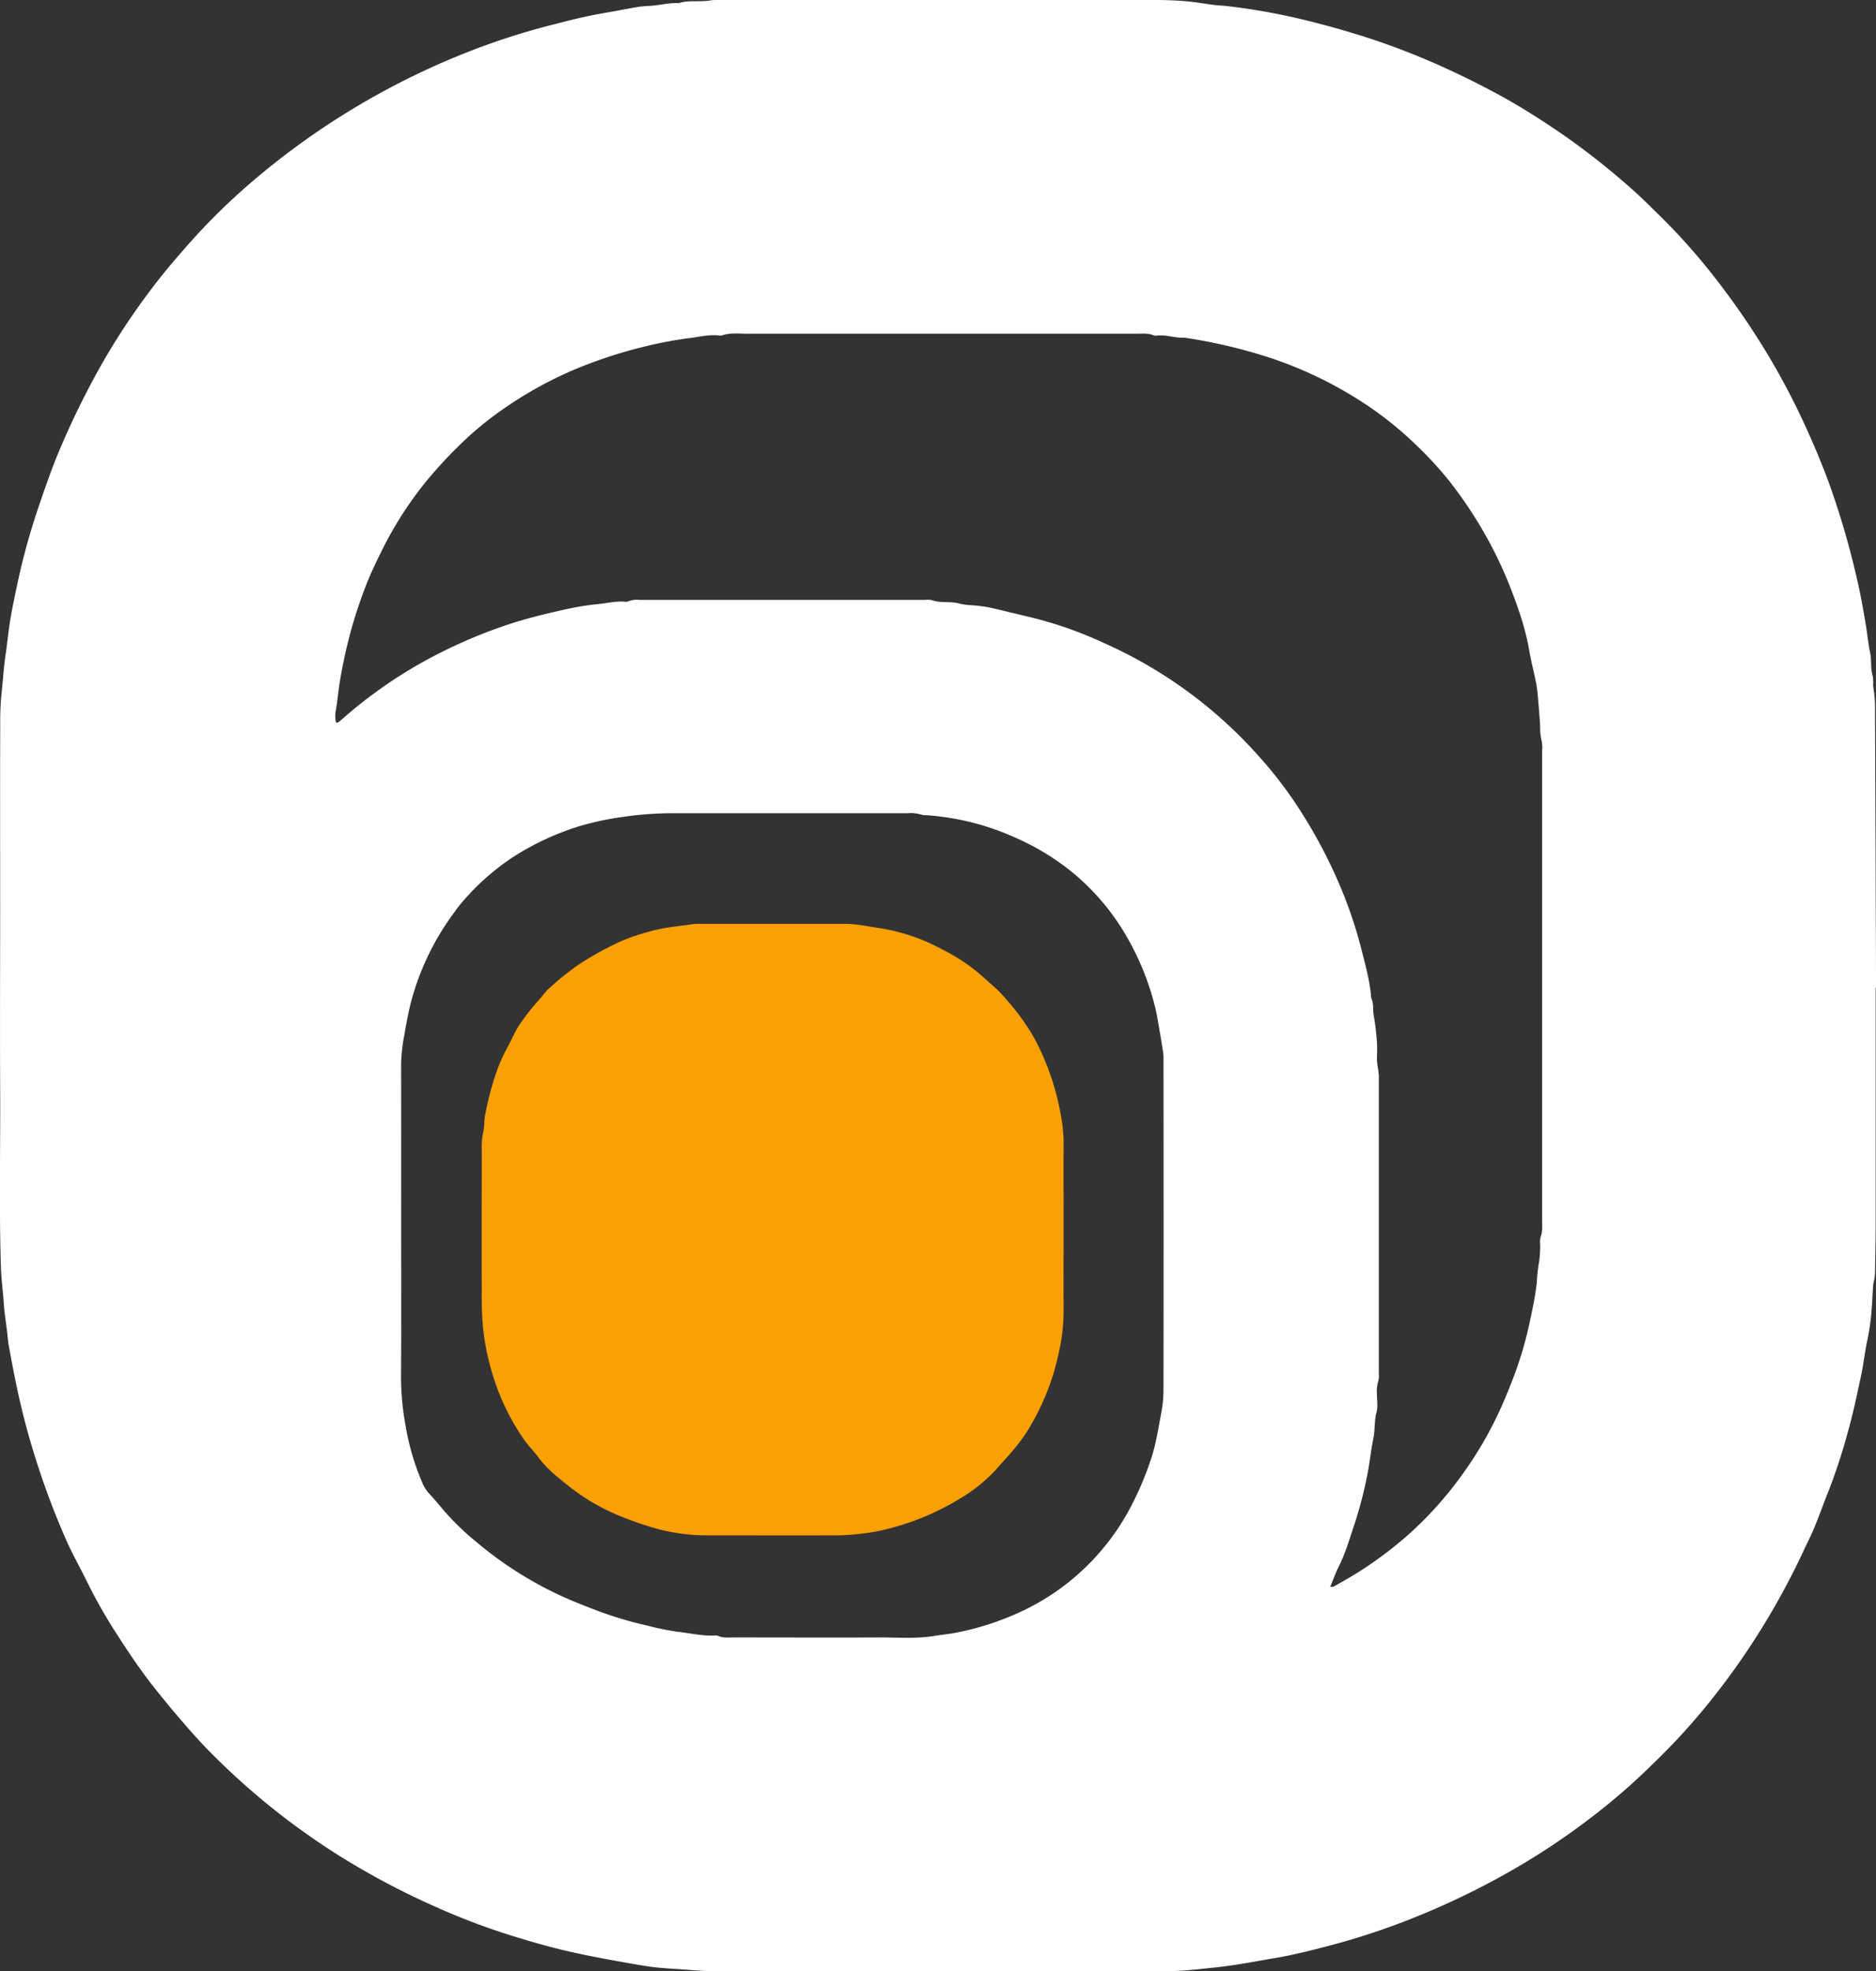 <svg xmlns="http://www.w3.org/2000/svg" viewBox="0 0 685.26 719.88"><rect x="0" y="0" width="685.26" height="719.88" fill="#333333" stroke="none"/><defs><style>.cls-1{fill:#fff;}.cls-2{fill:#faa002;}</style></defs><title>Asset 12</title><g id="Layer_2" data-name="Layer 2"><g id="Layer_2-2" data-name="Layer 2"><g id="back"><path class="cls-1" d="M685.14,360.65q0,42.5,0,85c0,6.51-.14,13-.25,19.54a20.63,20.63,0,0,1-.41,2.79c-.07.46-.23.92-.26,1.38-.22,3.3-.36,6.6-.63,9.89-.18,2.22-.48,4.44-.83,6.64s-.86,4.36-1.25,6.55c-.59,3.35-1,6.74-1.73,10.06-1.41,6.53-2.74,13.1-4.55,19.53a213.26,213.26,0,0,1-7.08,21.9c-1.81,4.48-3.41,9.05-5.24,13.51-1.21,3-2.68,5.79-4,8.68a272.2,272.2,0,0,1-21.51,37.94q-6.68,9.86-14.2,19.05a236.37,236.37,0,0,1-16.72,18.39c-4.8,4.74-9.66,9.42-14.81,13.79a260.15,260.15,0,0,1-35.77,25.61,285.08,285.08,0,0,1-44.37,21.35,256.87,256.87,0,0,1-25.26,8.11c-6.7,1.76-13.4,3.5-20.24,4.66-5.33.91-10.64,1.91-16,2.7-4.9.72-9.82,1.17-14.73,1.67-3.64.37-7.33.47-11,.48q-81.6,0-163.21,0c-4.48,0-9-.47-13.44-.77-3.18-.21-6.37-.38-9.53-.8-3.83-.5-7.64-1.23-11.45-1.9S219,715,215.21,714.25a245.54,245.54,0,0,1-24.91-6.33,247,247,0,0,1-31.21-11.57,279.54,279.54,0,0,1-34.81-18.42,262,262,0,0,1-49.06-39.66c-3.12-3.23-6.09-6.61-9-10-3.46-4-6.86-8.14-10.16-12.32-4.54-5.76-8.65-11.84-12.63-18a191.92,191.92,0,0,1-11.63-20.28c-2.41-5-5.2-9.82-7.45-14.88A286.35,286.35,0,0,1,13.43,534a267.5,267.5,0,0,1-7.54-28.64c-1-4.72-1.86-9.46-2.73-14.2-.25-1.39-.32-2.81-.49-4.21-.44-3.74-1.06-7.48-1.31-11.21-.28-4.11-.83-8.2-1-12.34-.74-22-.18-44.08-.3-66.12s0-44.09,0-66.14S0,287,.08,265a106.16,106.16,0,0,1,.47-11.7c.53-4.68.77-9.39,1.46-14,.66-4.43,1.06-8.89,1.8-13.3.66-3.94,1.51-7.84,2.32-11.75q2.4-11.58,5.92-22.87c1.79-5.74,3.79-11.42,5.81-17.09,1.27-3.56,2.67-7.08,4.14-10.56A303.25,303.25,0,0,1,36.36,134.4,251.82,251.82,0,0,1,55,105.93c4.75-6.35,9.93-12.35,15.21-18.28A232,232,0,0,1,90.71,67.52a277.25,277.25,0,0,1,79.76-48.37A258.71,258.71,0,0,1,200.73,9.3c4.32-1.09,8.63-2.25,13-3.19s8.54-1.61,12.82-2.4c2.19-.41,4.38-.85,6.58-1.19,1.4-.22,2.82-.3,4.23-.38,3.54-.18,7-1.18,10.56-1,3.79-1.23,7.78-.28,11.62-1A14.81,14.81,0,0,1,262.35,0q80,0,160,0c3.66,0,7.34.15,11,.46,3.28.28,6.52.89,9.79,1.3,1.64.21,3.3.28,4.94.45a231.19,231.19,0,0,1,33.19,6.29c5.7,1.43,11.34,3.09,17,4.88a263.76,263.76,0,0,1,25.21,9.49q12.86,5.61,25.15,12.37c7.15,3.93,14,8.32,20.81,12.92a271.3,271.3,0,0,1,27.34,21.51c2.92,2.59,5.67,5.38,8.47,8.11a224.5,224.5,0,0,1,17.53,19.09,280.64,280.64,0,0,1,21.55,30.33,264.55,264.55,0,0,1,14.26,26.54c3.57,7.7,6.9,15.51,9.8,23.51a304.05,304.05,0,0,1,9.71,33.26c1.41,5.94,2.49,11.94,3.49,18,.55,3.24.81,6.55,1.5,9.72.63,2.92.09,5.91,1,8.76a14.6,14.6,0,0,1,.12,3.19c.09,1.16.32,2.32.44,3.48s.24,2.35.25,3.52q.2,51.74.38,103.47ZM485.9,579.48c.71,0,1,.09,1.16,0,2.77-1.59,5.56-3.14,8.28-4.82a140.53,140.53,0,0,0,19.33-14.42,134.71,134.71,0,0,0,20.82-23.67,137.29,137.29,0,0,0,13.63-24.41c1.49-3.46,2.92-7,4.22-10.5a138.3,138.3,0,0,0,5.55-19.38c1-4.61,1.94-9.19,2.47-13.88a60.06,60.06,0,0,1,.68-6.66,39.33,39.33,0,0,0,.55-7.39,8,8,0,0,1,.12-2.47c.82-2.08.59-4.2.59-6.32q0-50.13,0-100.27,0-35.56,0-71.12a11.48,11.48,0,0,0-.16-3.53,21.42,21.42,0,0,1-.56-5.62c-.23-3.52-.52-7-.83-10.55a45.12,45.12,0,0,0-.62-4.91c-.83-4.14-1.88-8.25-2.61-12.41-1.41-8.08-4.14-15.75-7.11-23.33a150.33,150.33,0,0,0-8.7-18.21A158.53,158.53,0,0,0,530,176.43a132.45,132.45,0,0,0-12.69-13.89,129.88,129.88,0,0,0-23-17.77,146.74,146.74,0,0,0-29.17-13.69,190.6,190.6,0,0,0-32.55-7.77c-3.31.22-6.51-1.15-9.84-.76a2.79,2.79,0,0,1-1.41-.1c-1.93-.83-4-.58-5.95-.58q-71.3,0-142.58,0c-3.06,0-6.16-.41-9.15.64a2.51,2.51,0,0,1-1.06,0c-3.45-.39-6.84.46-10.19.89a146.3,146.3,0,0,0-17.3,3.24,171.23,171.23,0,0,0-24.51,8,141.5,141.5,0,0,0-24.34,13.08A124.26,124.26,0,0,0,170,160.5c-2.66,2.52-5.27,5.11-7.76,7.8-2.65,2.86-5.23,5.8-7.66,8.85a135.37,135.37,0,0,0-15.44,24.58c-1.88,3.81-3.73,7.66-5.27,11.62a168.31,168.31,0,0,0-5.81,17.45c-1.65,6.13-3,12.33-4,18.58-.55,3.35-.77,6.75-1.41,10.1a10.69,10.69,0,0,0,.1,4.4c.37,0,.51.08.59,0a5.07,5.07,0,0,0,.87-.58,169.45,169.45,0,0,1,33.13-23.11A184.46,184.46,0,0,1,186,227.94c6.5-2.14,13.13-3.73,19.78-5.23a101.55,101.55,0,0,1,12.85-2.12c3.27-.3,6.51-1.2,9.85-.82a1.94,1.94,0,0,0,1-.16,8.91,8.91,0,0,1,4.18-.53H337.88a7.56,7.56,0,0,1,2.48.09c3.28,1.18,6.79.32,10.13,1.25,2.35.64,4.89.56,7.34.87a45.34,45.34,0,0,1,4.52.76c4.57,1.06,9.13,2.2,13.69,3.27a145.13,145.13,0,0,1,27.39,9.59A165.7,165.7,0,0,1,460,276.38,151.39,151.39,0,0,1,476,297.68a181.29,181.29,0,0,1,13.85,26.72,162.35,162.35,0,0,1,7.5,22.51c1.47,5.79,3.08,11.57,3.53,17.58,1,2,.5,4.19.9,6.27a88.27,88.27,0,0,1,1.19,10.13c.15,2,0,4,0,6a22.72,22.72,0,0,0,.23,2.46,29.59,29.59,0,0,1,.45,3.48q0,54.4,0,108.81a7.92,7.92,0,0,1-.22,2.81,12.87,12.87,0,0,0-.48,4.56c0,2.25.44,4.63-.13,6.72-.87,3.13-.5,6.31-1.15,9.45-.86,4.24-1.28,8.58-2.12,12.84a147.26,147.26,0,0,1-4.84,18.77c-1.8,5.37-3.36,10.84-6,15.93C487.71,574.83,486.93,577,485.9,579.48Zm-339.37-132c0,18.13.1,36.27-.05,54.4a98.76,98.76,0,0,0,1.58,18.28,91.55,91.55,0,0,0,6.05,21,13.76,13.76,0,0,0,2.33,3.94c1.77,1.9,3.48,3.87,5.12,5.88a95.3,95.3,0,0,0,12.73,12.36,135.75,135.75,0,0,0,31.44,19.81c4.19,1.91,8.51,3.55,12.82,5.2a138.31,138.31,0,0,0,17.94,5.32,93.91,93.91,0,0,0,10.67,2.19c4.56.5,9.07,1.61,13.7,1.43a3.3,3.3,0,0,1,1.41.12c1.81.82,3.72.57,5.6.58,17.89,0,35.79.08,53.68,0,6.61,0,13.22.52,19.82-.57,2.53-.42,5.14-.66,7.67-1.14a101.61,101.61,0,0,0,23.16-7.38,85.44,85.44,0,0,0,24-16.23,86.55,86.55,0,0,0,15.44-19.8,113.27,113.27,0,0,0,8.8-20.06c1.85-5.5,2.66-11.21,3.75-16.87a45,45,0,0,0,.8-8.44q.08-60.09,0-120.18a19.17,19.17,0,0,0-.11-2.84c-.39-2.67-.83-5.34-1.3-8-.51-2.89-.94-5.81-1.64-8.67a98.36,98.36,0,0,0-10.61-26.14,85.16,85.16,0,0,0-21.07-24.25,90.25,90.25,0,0,0-18.83-11.27,94.62,94.62,0,0,0-33.36-8.46,4.6,4.6,0,0,1-1.4-.15,13.22,13.22,0,0,0-5.26-.55c-28.21,0-56.41,0-84.62,0a124.54,124.54,0,0,0-19.38,1.36,106.47,106.47,0,0,0-16.18,3.49,99.06,99.06,0,0,0-23.4,10.88,87.83,87.83,0,0,0-19.56,17.39c-1.07,1.26-2,2.62-3,4a94.87,94.87,0,0,0-10.07,17.45A93.42,93.42,0,0,0,149.39,369c-.63,3-1.22,6-1.7,9a64.14,64.14,0,0,0-1.17,10.16Q146.55,417.79,146.53,447.49Z"/><path class="cls-2" d="M388.52,449c0,9.75-.11,19.5,0,29.24a69.11,69.11,0,0,1-1.63,15.14,88.73,88.73,0,0,1-12.37,30.4,69.5,69.5,0,0,1-5.09,6.57c-1.78,2.13-3.71,4.13-5.54,6.23a57.7,57.7,0,0,1-13.74,11,94.23,94.23,0,0,1-29.61,11.61,87.26,87.26,0,0,1-17.94,1.51c-13.35.08-26.69,0-40,0-3.48,0-7,.06-10.43-.26a71,71,0,0,1-12.6-2.25,127.08,127.08,0,0,1-13.43-4.68,76.15,76.15,0,0,1-19-11.28c-3.78-3-7.62-6.07-10.51-10.08C195,530,193,528,191.41,525.72a83.34,83.34,0,0,1-11.64-24.36,87.27,87.27,0,0,1-3.31-16.27,130.18,130.18,0,0,1-.49-13.52c-.06-17.17,0-34.35,0-51.52a25.45,25.45,0,0,1,.53-6.56c.49-1.89.26-3.88.62-5.85a111.71,111.71,0,0,1,3.75-14.77,61.7,61.7,0,0,1,4.56-10.52c1.65-3,2.91-6.29,5-9.1a81.84,81.84,0,0,1,6-7.6c1.37-1.41,2.44-3.13,3.88-4.44A93.3,93.3,0,0,1,212,351.86a114.22,114.22,0,0,1,14.92-8.16A75.08,75.08,0,0,1,237,340.26c5.25-1.58,10.69-1.95,16.06-2.77a20.35,20.35,0,0,1,3.13-.1q26.28,0,52.56,0c4.33,0,8.51,1,12.75,1.59a70.3,70.3,0,0,1,22.88,7.86,66.43,66.43,0,0,1,14.91,10.11c2,1.9,4.26,3.59,6.14,5.62,6,6.48,11.27,13.51,14.9,21.63a94.49,94.49,0,0,1,7.26,23.49,57.52,57.52,0,0,1,.93,10C388.44,428.13,388.52,438.58,388.52,449Z"/></g></g></g></svg>